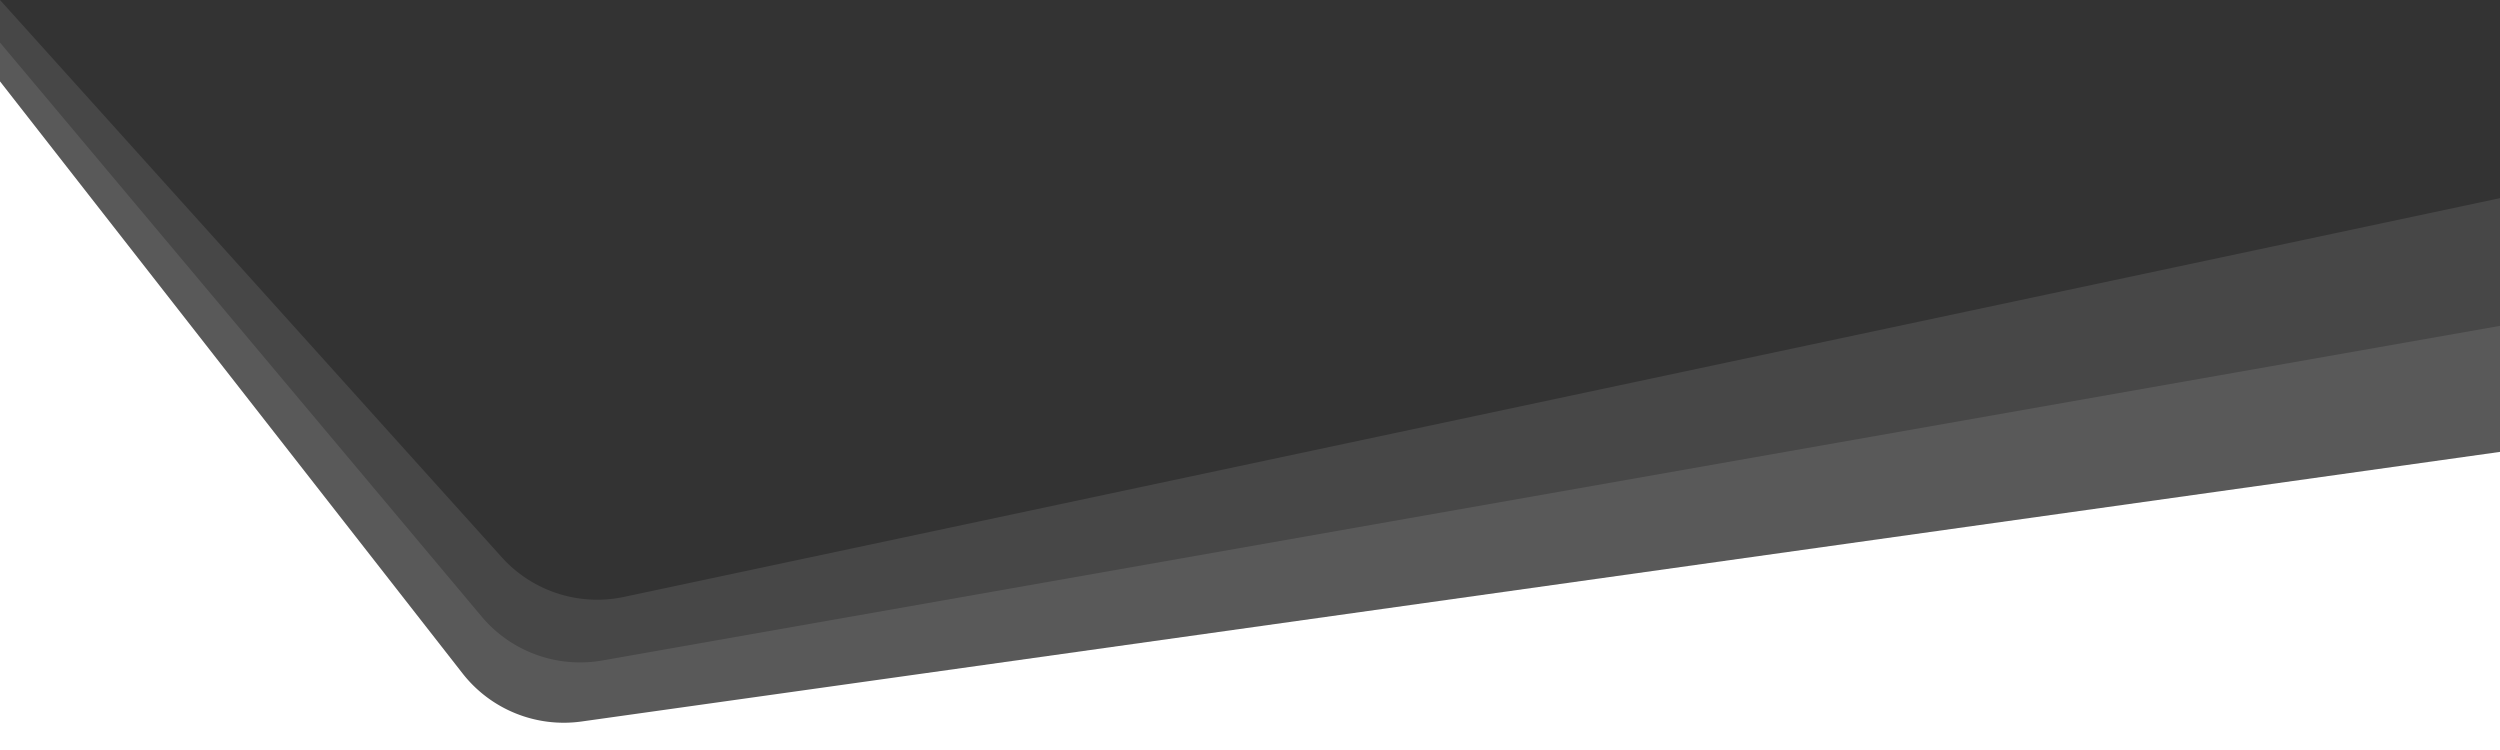 
<svg xmlns="http://www.w3.org/2000/svg" viewBox="0 0 2000 600" preserveAspectRatio="none"><rect x="0" y="0" width="2000" height="600" fill="#333333" stroke="none"/>\a         <path fill="#ffffff" opacity="0.1" d="M499.07,477.55a102.858,102.858,0,0,1-97.65-31.73L0,0V600.86H2000V158.52Z"/>\a         <path fill="#ffffff" opacity="0.1" d="M481.82,528.39a102.842,102.842,0,0,1-96.48-35.12L0,34.04V600.86H2000v-340.17Z"/>\a         <path fill="#ffffff" d="M2000,361.51V600.86H0V65.1L370.05,538.74a102.8,102.8,0,0,0,95.19,38.46Z"/>\a       </svg>
